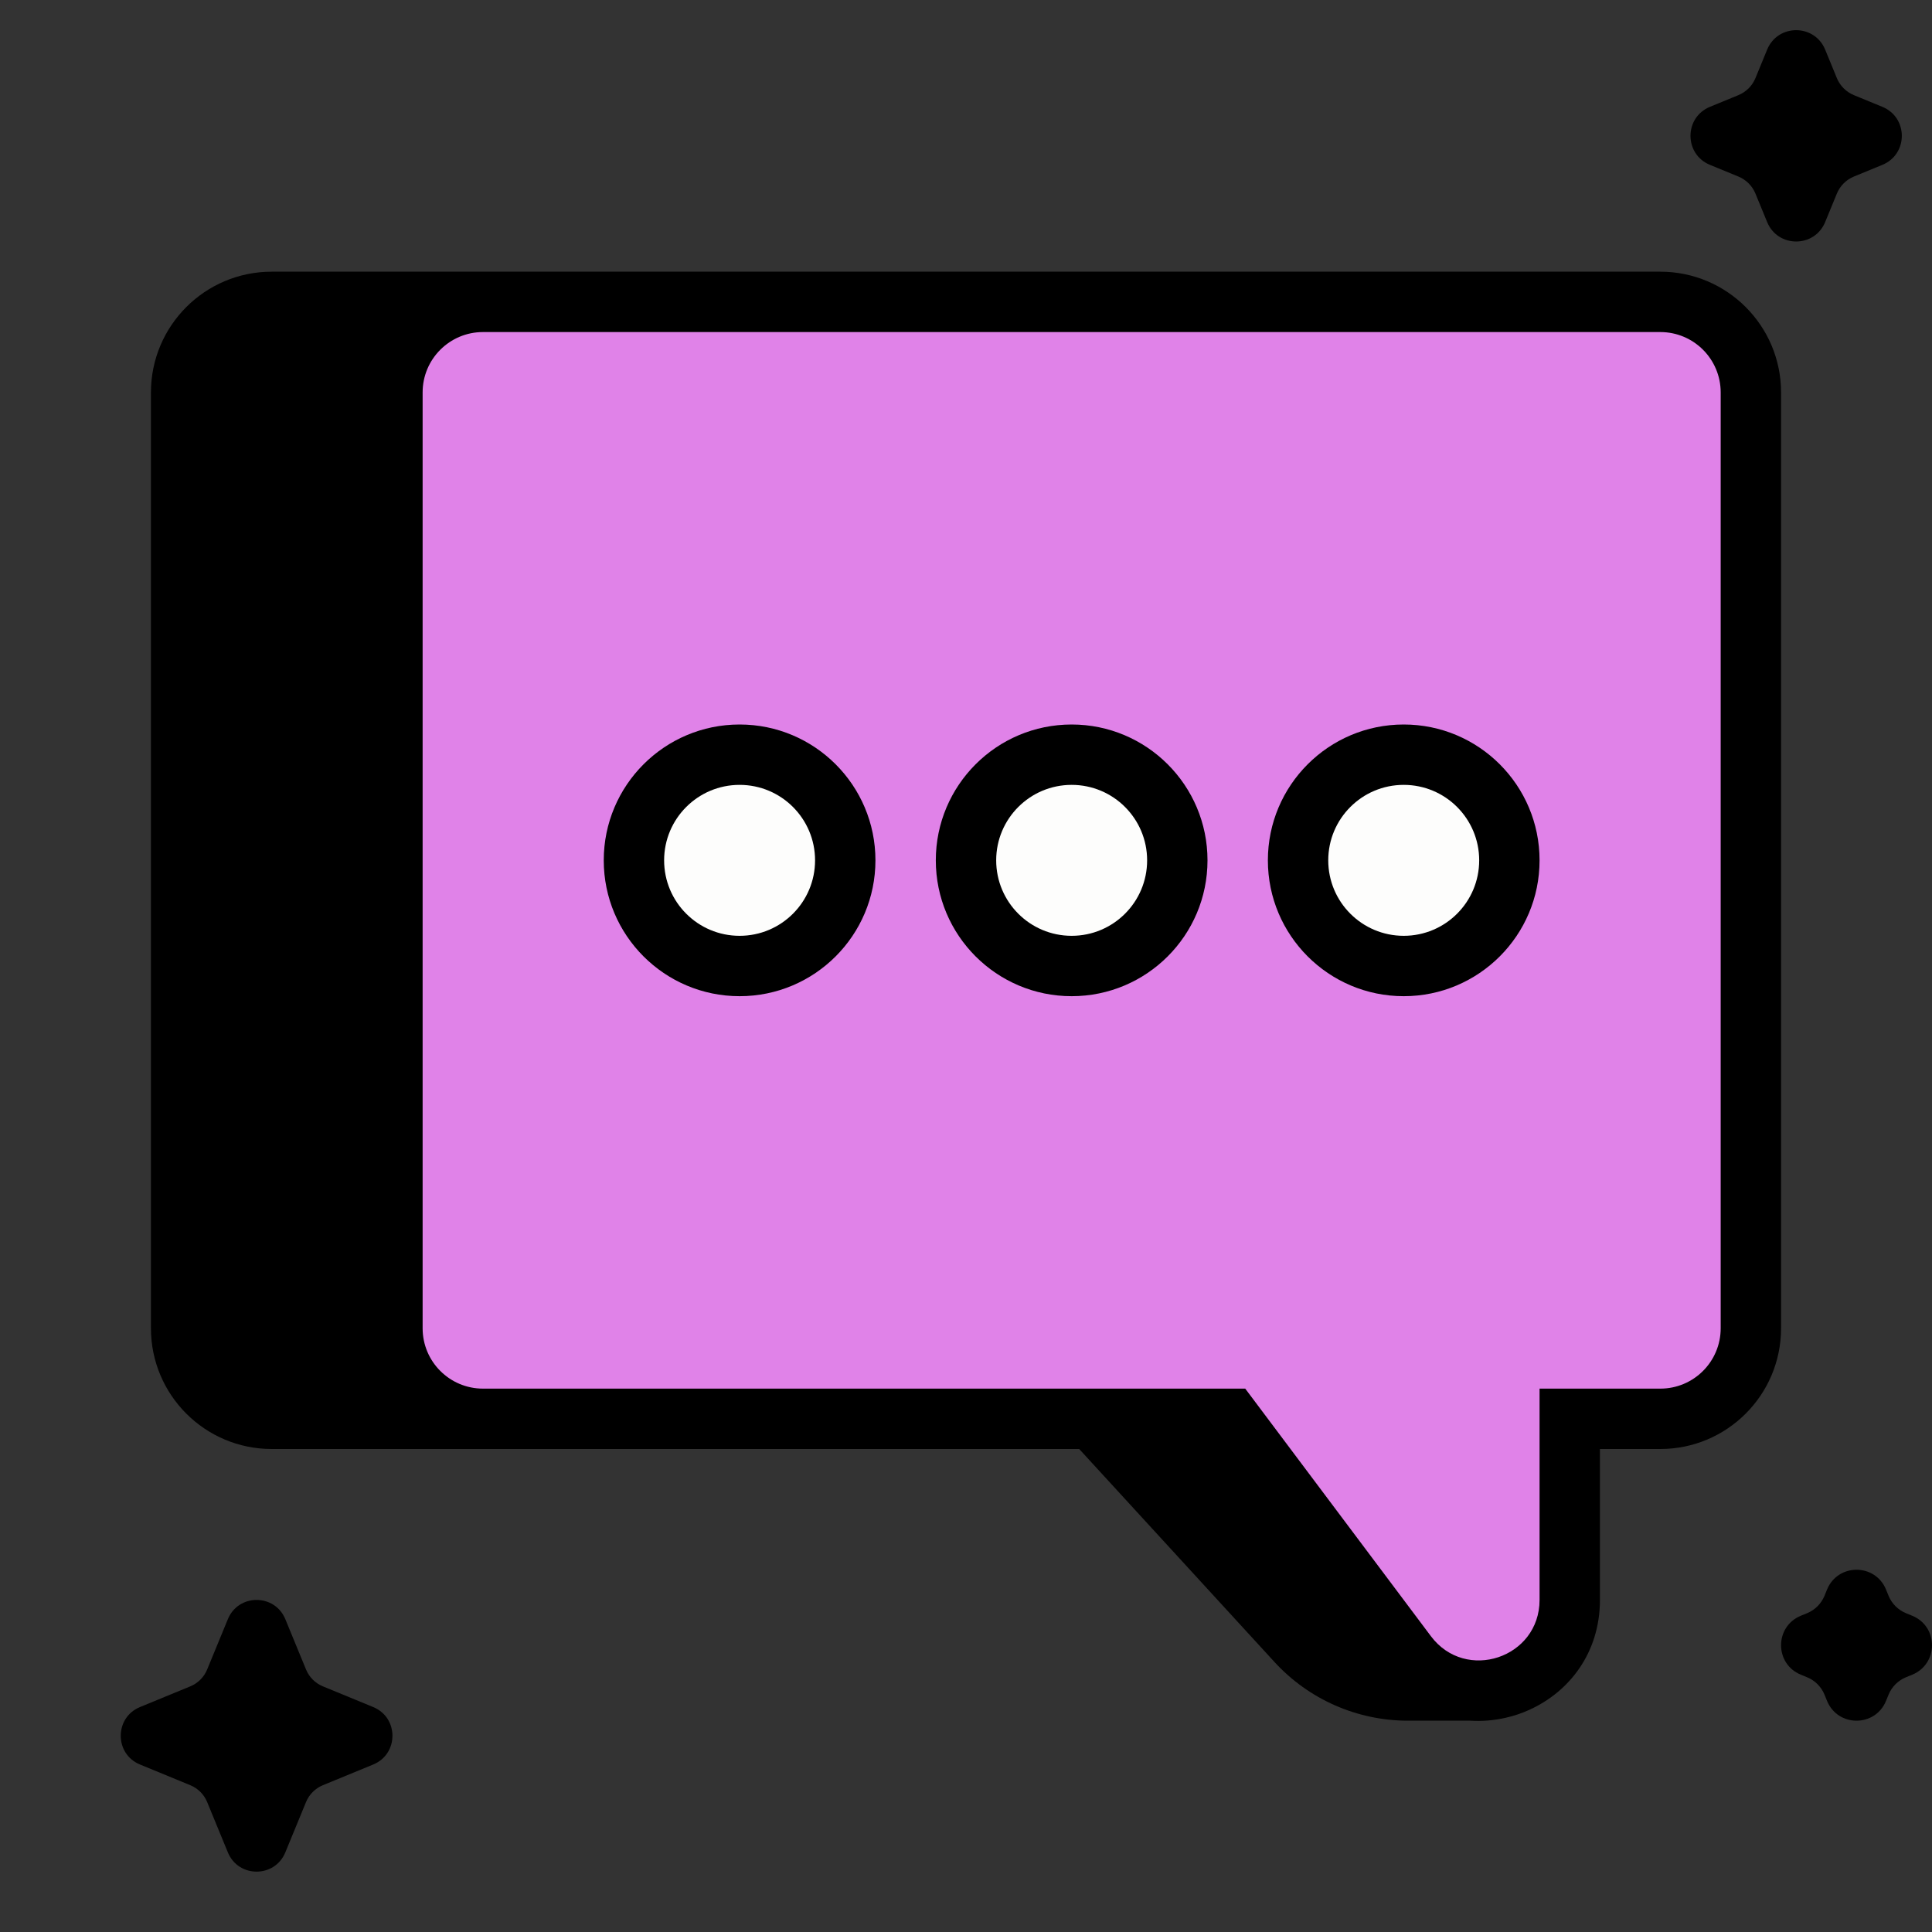 <svg width="64" height="64" viewBox="0 0 64 64" fill="none" xmlns="http://www.w3.org/2000/svg">
<rect x="0" y="0" width="64" height="64" fill="#333333" stroke="none"/>
<path fill-rule="evenodd" clip-rule="evenodd" d="M5 13C5 10.791 6.791 9 9 9H55C57.209 9 59 10.791 59 13V44C59 46.209 57.209 48 55 48H53L53 53C53 53.006 53 53.012 53 53.018C52.993 54.757 51.983 56.041 50.666 56.638C50.415 56.753 50.15 56.843 49.874 56.904C49.494 56.991 49.102 57.024 48.711 57H46.639C44.958 57 43.353 56.294 42.217 55.054L35.75 48H9C6.791 48 5 46.209 5 44V13Z" fill="black"/>
<path d="M7.548 53.638C7.897 52.787 9.103 52.787 9.452 53.638L10.137 55.303C10.241 55.557 10.443 55.759 10.697 55.863L12.362 56.548C13.213 56.897 13.213 58.103 12.362 58.452L10.697 59.137C10.443 59.241 10.241 59.443 10.137 59.697L9.452 61.362C9.103 62.213 7.897 62.213 7.548 61.362L6.863 59.697C6.759 59.443 6.557 59.241 6.303 59.137L4.638 58.452C3.787 58.103 3.787 56.897 4.638 56.548L6.303 55.863C6.557 55.759 6.759 55.557 6.863 55.303L7.548 53.638Z" fill="black"/>
<path d="M60.524 52.654C60.883 51.782 62.117 51.782 62.476 52.654L62.562 52.864C62.669 53.124 62.876 53.331 63.136 53.438L63.346 53.524C64.218 53.883 64.218 55.117 63.346 55.476L63.136 55.562C62.876 55.669 62.669 55.876 62.562 56.136L62.476 56.346C62.117 57.218 60.883 57.218 60.524 56.346L60.438 56.136C60.331 55.876 60.124 55.669 59.864 55.562L59.654 55.476C58.782 55.117 58.782 53.883 59.654 53.524L59.864 53.438C60.124 53.331 60.331 53.124 60.438 52.864L60.524 52.654Z" fill="black"/>
<path d="M58.539 1.644C58.892 0.785 60.108 0.785 60.461 1.644L60.848 2.586C60.953 2.843 61.157 3.046 61.414 3.152L62.356 3.539C63.215 3.892 63.215 5.108 62.356 5.461L61.414 5.848C61.157 5.954 60.953 6.157 60.848 6.414L60.461 7.356C60.108 8.215 58.892 8.215 58.539 7.356L58.152 6.414C58.047 6.157 57.843 5.954 57.586 5.848L56.644 5.461C55.785 5.108 55.785 3.892 56.644 3.539L57.586 3.152C57.843 3.046 58.047 2.843 58.152 2.586L58.539 1.644Z" fill="black"/>
<path fill-rule="evenodd" clip-rule="evenodd" d="M41.25 46L47.4 54.2C48.553 55.738 51 54.922 51 53V46H55C56.105 46 57 45.105 57 44V13C57 11.895 56.105 11 55 11H16C14.895 11 14 11.895 14 13V44C14 45.105 14.895 46 16 46H41.25ZM24.5 33C26.985 33 29 30.985 29 28.5C29 26.015 26.985 24 24.5 24C22.015 24 20 26.015 20 28.5C20 30.985 22.015 33 24.5 33ZM40 28.5C40 30.985 37.985 33 35.5 33C33.015 33 31 30.985 31 28.5C31 26.015 33.015 24 35.5 24C37.985 24 40 26.015 40 28.5ZM46.5 33C48.985 33 51 30.985 51 28.5C51 26.015 48.985 24 46.5 24C44.015 24 42 26.015 42 28.5C42 30.985 44.015 33 46.5 33Z" fill="#E082E8"/>
<path d="M27 28.5C27 29.881 25.881 31 24.5 31C23.119 31 22 29.881 22 28.5C22 27.119 23.119 26 24.5 26C25.881 26 27 27.119 27 28.5Z" fill="#FDFDFC"/>
<path d="M38 28.5C38 29.881 36.881 31 35.5 31C34.119 31 33 29.881 33 28.5C33 27.119 34.119 26 35.5 26C36.881 26 38 27.119 38 28.5Z" fill="#FDFDFC"/>
<path d="M49 28.5C49 29.881 47.881 31 46.5 31C45.119 31 44 29.881 44 28.5C44 27.119 45.119 26 46.5 26C47.881 26 49 27.119 49 28.5Z" fill="#FDFDFC"/>
</svg>
